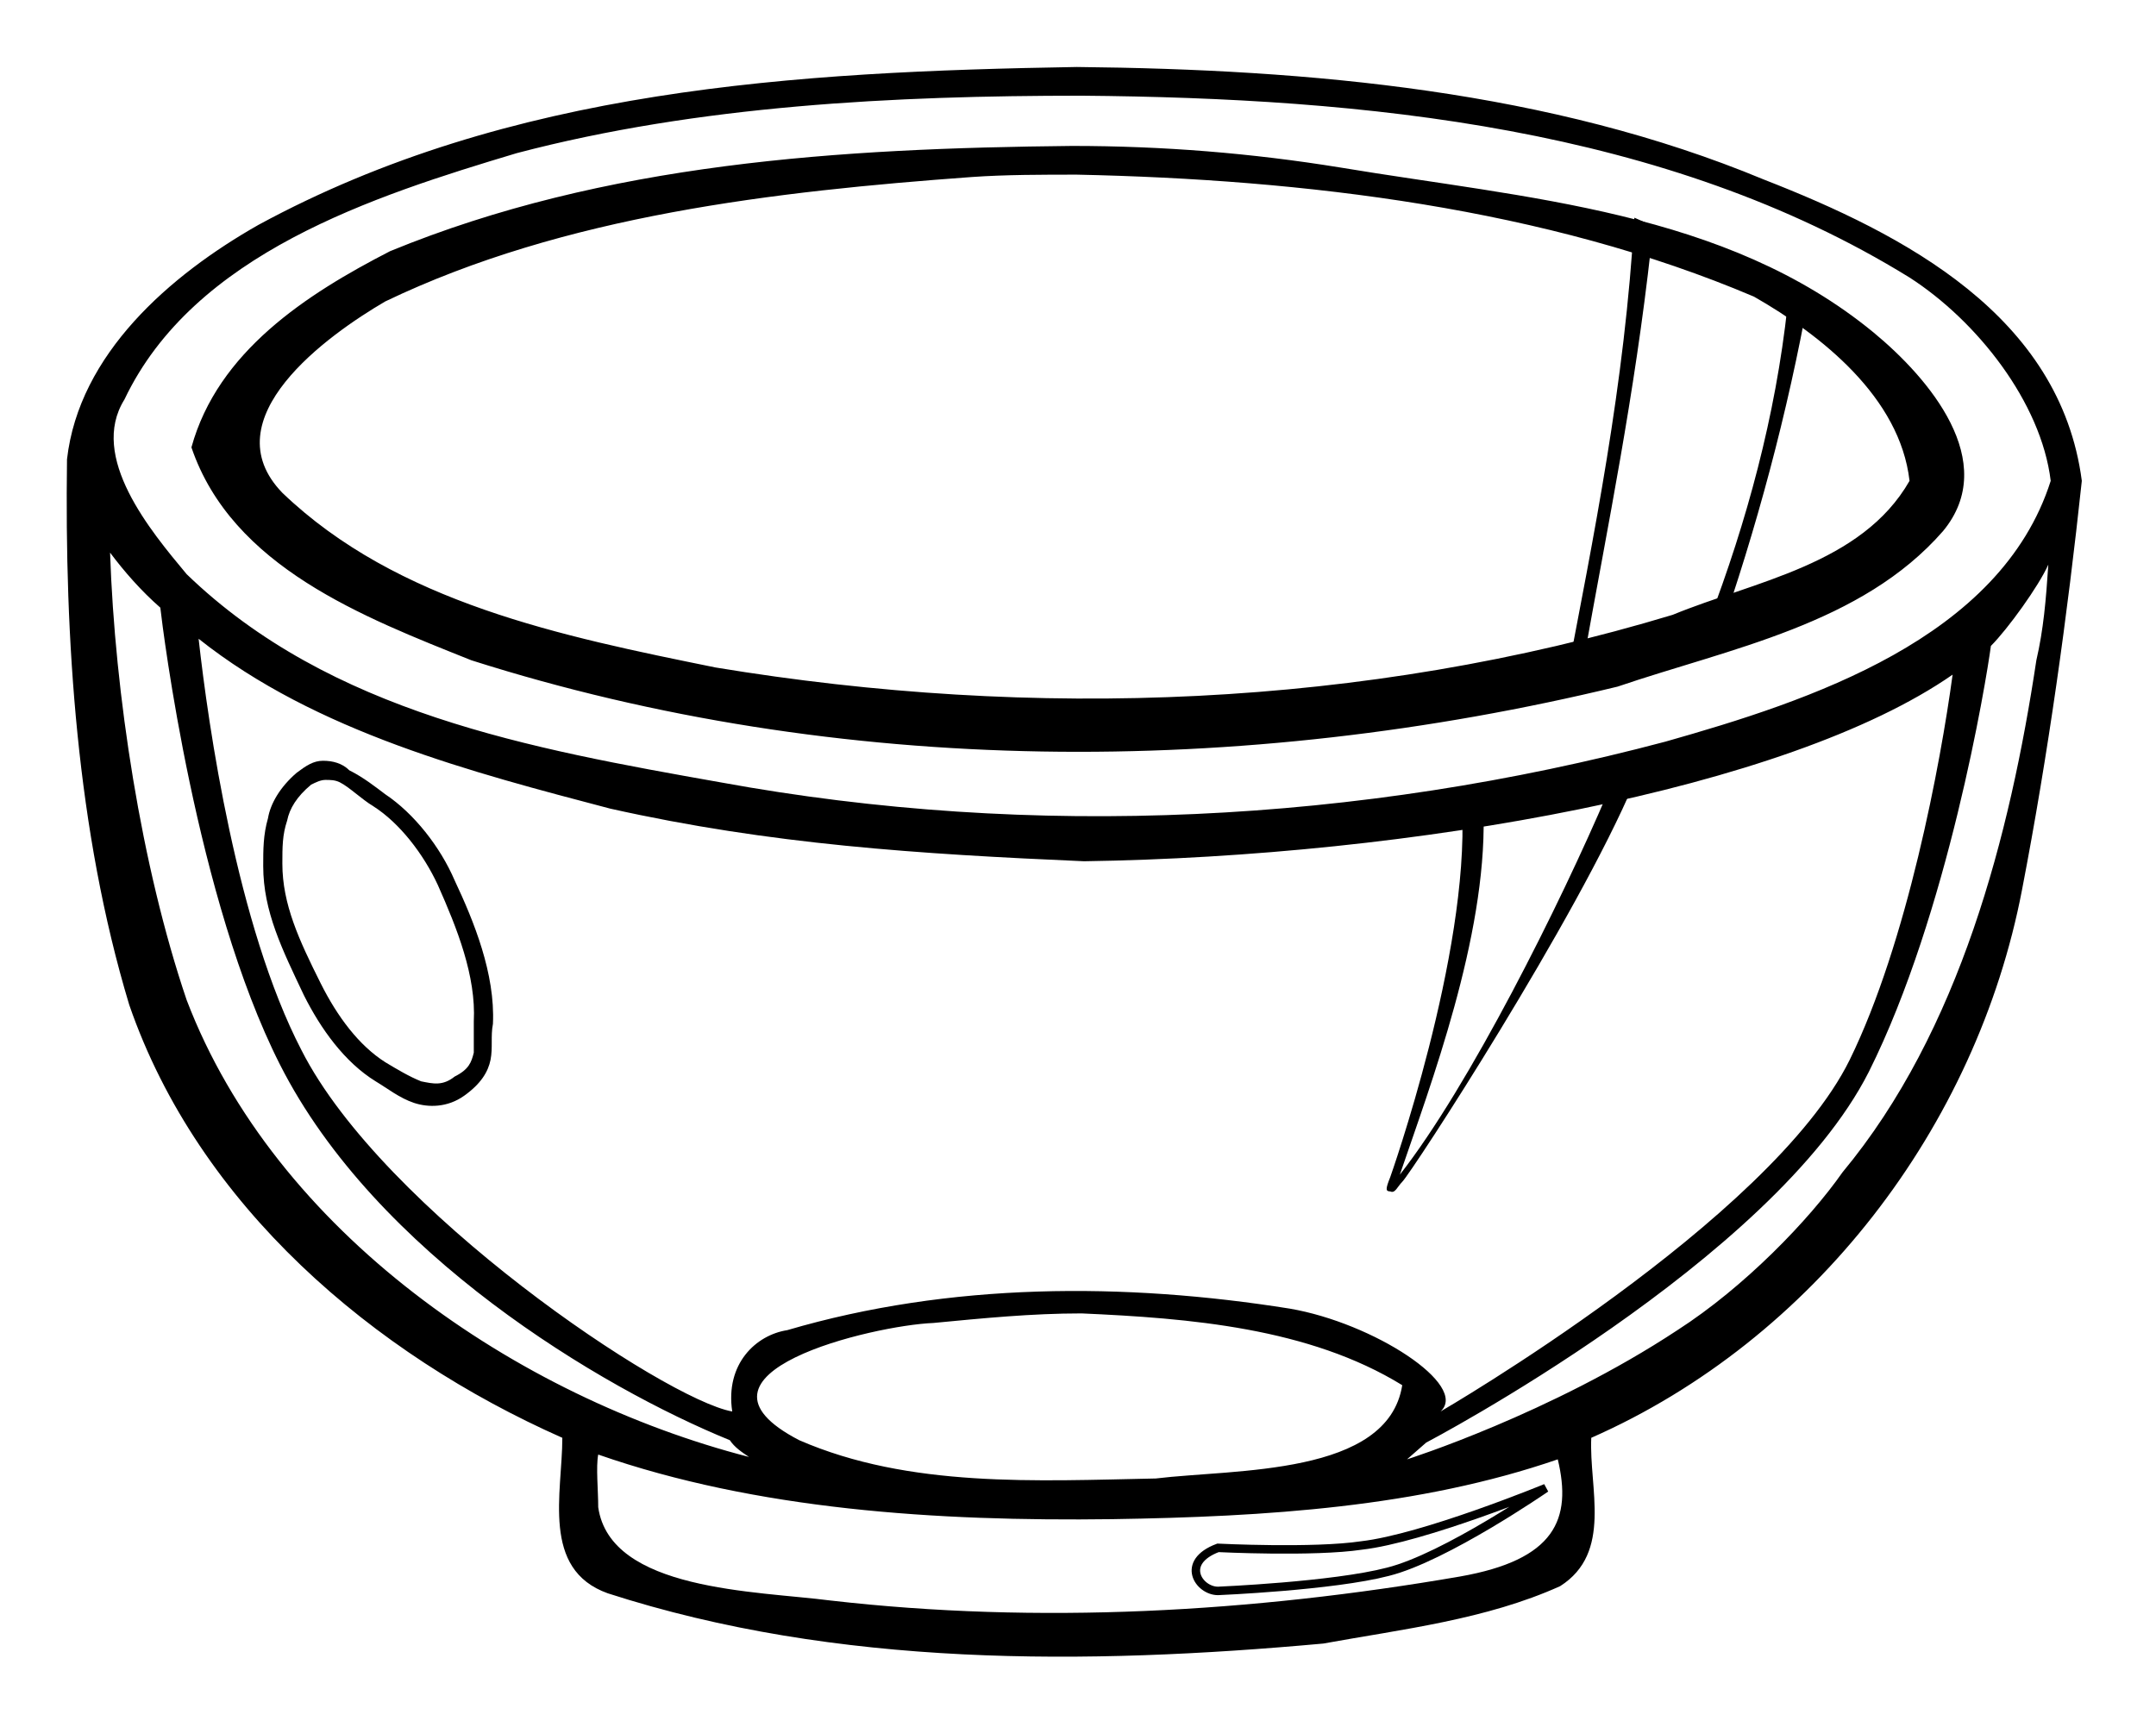 <?xml version="1.0" encoding="utf-8"?>
<!-- Generator: Adobe Illustrator 22.1.0, SVG Export Plug-In . SVG Version: 6.00 Build 0)  -->
<svg version="1.1" id="Layer_1" xmlns="http://www.w3.org/2000/svg" xmlns:xlink="http://www.w3.org/1999/xlink" x="0px" y="0px"
	 viewBox="0 0 90.1 72.2" style="enable-background:new 0 0 90.1 72.2;" xml:space="preserve">
<style type="text/css">
	.st0{fill:none;}
	.st1{fill:none;stroke:#000000;stroke-width:0.354;}
	.st2{fill:url(#SVGID_1_);}
</style>
<pattern  y="72.2" width="90.1" height="72.2" patternUnits="userSpaceOnUse" id="d" viewBox="0 -72.2 90.1 72.2" style="overflow:visible;">
	<g>
		<rect x="0" y="-72.2" class="st0" width="90.1" height="72.2"/>
	</g>
</pattern>
<path shape-rendering="auto" image-rendering="auto" color-rendering="auto" d="M45,2.8C33.2,3,21.3,3.7,10.8,9.4
	c-3.7,2.1-7.5,5.4-8,9.8C2.7,26.7,3.2,34.7,5.4,42c2.9,8.4,10.2,14.6,18.1,18.1c0,2.3-0.9,5.5,1.9,6.5c9.6,3.1,20,3,29.9,2.1
	c3.3-0.6,6.8-1,9.9-2.4c2.2-1.4,1.2-4.1,1.3-6.2c9.3-4.1,16.1-13,18-22.9c1.1-5.7,1.9-11.5,2.5-17.1c-0.9-6.9-7.4-10.3-13.3-12.6
	C64.8,3.8,54.8,2.9,45,2.8L45,2.8z M45.2,4c11.8,0.1,24.4,1.3,34.6,7.6c2.8,1.8,5.5,5.2,5.9,8.5c-2.1,6.6-10.1,9.2-16.1,10.9
	c-12.8,3.4-26.4,4.1-39.5,1.7c-7.9-1.4-16.3-2.9-22.3-8.7c-1.5-1.8-4.1-4.9-2.6-7.3c2.9-6.1,10.4-8.5,16.4-10.3
	C29.2,4.4,37.4,4,45.2,4L45.2,4z M44.8,6.1c-9.7,0.1-19.5,0.7-28.5,4.4c-3.5,1.8-7.2,4.2-8.3,8.2c1.7,5,7.2,7.1,11.7,8.9
	c15.4,4.9,32.2,4.9,47.9,1.1c4.7-1.6,10.2-2.6,13.6-6.5c2.4-2.9-0.6-6.4-2.9-8.3C72.1,8.8,63.8,8.3,56,7C52.3,6.4,48.6,6.1,44.8,6.1
	L44.8,6.1z M45,7.3c9.5,0.2,19.6,1.4,28.3,5.1c2.8,1.6,6.1,4.2,6.5,7.7c-2,3.5-6.5,4.2-9.9,5.6c-12.9,3.9-26.7,4.4-40,2.2
	c-6.4-1.3-13.3-2.7-18.1-7.3c-3-3.1,1.9-6.6,4.3-8C23.6,9,32.4,8,40.6,7.4C42,7.3,43.6,7.3,45,7.3L45,7.3z M4.6,23.1
	c0.6,0.8,1.3,1.6,2.1,2.3c0.1,0.9,1.5,12.2,5,19.1c4,7.9,13.4,13.5,18.8,15.7c0.2,0.3,0.5,0.5,0.8,0.7c-9.7-2.5-19.8-9.4-23.5-19.1
	C5.9,36.2,4.8,29,4.6,23.1L4.6,23.1z M85.1,27.6C84,34.9,81.9,43.1,77,49c-1.4,2-4.1,4.8-6.9,6.6c-5.3,3.5-11.3,5.4-11.3,5.4
	l0.8-0.7c0,0,14.5-7.6,18.5-15.5c3.3-6.6,4.9-16.3,5.1-17.8c0.7-0.7,2-2.5,2.4-3.4C85.5,25.1,85.4,26.3,85.1,27.6L85.1,27.6z
	 M8.3,26.7c4.9,3.9,11.5,5.6,17.2,7.1c6.7,1.5,12.9,1.9,19.8,2.2c13.7-0.2,29.4-3,36.3-7.8c-0.5,3.7-1.9,11.2-4.3,16.1
	C74,51,60.2,59,60.2,59c1.2-1.1-2.8-3.7-6.3-4.3c-6.9-1.1-14.2-1.1-21,0.9c-1.3,0.2-2.6,1.4-2.3,3.4c-2.8-0.5-14.6-8.4-18-15.1
	C9.9,38.7,8.7,30.3,8.3,26.7L8.3,26.7z M45.2,54.9c4.5,0.2,9.5,0.6,13.4,3c-0.6,3.8-7,3.5-10.3,3.9c-5,0.1-10.3,0.4-14.9-1.6
	c-5.4-2.8,3.1-4.8,5.6-4.9C41.1,55.1,43.1,54.9,45.2,54.9L45.2,54.9z M25,60.8c6.6,2.3,14.1,2.8,21.5,2.7c6.4-0.1,12.8-0.5,18.6-2.5
	c0.6,2.5-0.1,4.2-4.1,4.9c-8.7,1.5-17.6,2-26.3,1c-3.1-0.4-9.2-0.4-9.7-3.9C25,62.3,24.9,61.3,25,60.8L25,60.8z"/>
<path class="st1" d="M50.9,64.7c-1.6,0.6-0.8,1.8,0,1.8c0,0,4.8-0.2,7.1-0.8c2.4-0.6,6.6-3.5,6.6-3.5s-5.1,2.1-7.7,2.4
	C54.9,64.9,50.9,64.7,50.9,64.7z"/>
<path shape-rendering="auto" image-rendering="auto" color-rendering="auto" d="M68.3,9.1c-0.4,7-1.7,13.3-2.9,19.6l6.4-2
	c1.6-4.6,2.9-9.4,3.8-14.4L68.3,9.1z M69,10.3l5.7,2.5c-0.5,4.6-1.7,9-3.3,13.2l-5.2,1.5C67.2,21.9,68.3,16.6,69,10.3L69,10.3z"/>
<path shape-rendering="auto" image-rendering="auto" color-rendering="auto" d="M68.6,31.9l-0.8,0.2l-6.7,1.3l0,0.4
	c0.3,6.1-3,15.4-3,15.4c-0.2,0.5-0.2,0.6,0,0.6c0.2,0.1,0.3-0.2,0.5-0.4c0.4-0.4,7.3-11,9.7-16.7L68.6,31.9z M67.2,33.1
	c-2,4.7-5.8,12.3-8.7,16c1.3-3.8,3.6-9.9,3.5-15L67.2,33.1z"/>
<path shape-rendering="auto" image-rendering="auto" color-rendering="auto" d="M13.5,31.8c-0.4,0-0.7,0.2-1.1,0.5
	c-0.7,0.6-1.1,1.3-1.2,1.9c-0.2,0.7-0.2,1.3-0.2,2c0,1.9,0.8,3.5,1.7,5.4c0.7,1.4,1.7,2.8,3,3.6c0.5,0.3,1,0.7,1.6,0.9
	s1.4,0.2,2.1-0.3c0.7-0.5,1-1,1.1-1.5c0.1-0.5,0-1,0.1-1.5c0.1-2.1-0.8-4.3-1.6-6c-0.6-1.4-1.7-2.8-2.9-3.6c-0.4-0.3-0.9-0.7-1.5-1
	C14.3,31.9,13.9,31.8,13.5,31.8L13.5,31.8z M13.6,32.6c0.2,0,0.4,0,0.6,0.1c0.4,0.2,0.9,0.7,1.4,1c1.1,0.7,2.1,2,2.7,3.3
	c0.8,1.8,1.6,3.8,1.5,5.7c0,0.5,0,1,0,1.3c-0.1,0.4-0.2,0.7-0.8,1c-0.5,0.4-0.9,0.3-1.4,0.2c-0.5-0.2-1-0.5-1.5-0.8
	c-1.1-0.7-2-1.9-2.7-3.3c-0.9-1.8-1.6-3.3-1.6-5c0-0.7,0-1.2,0.2-1.8c0.1-0.5,0.4-1,1-1.5C13.2,32.7,13.4,32.6,13.6,32.6L13.6,32.6z
	"/>
<pattern  id="SVGID_1_" xlink:href="#d" patternTransform="matrix(0.66 0 0 -0.66 -2733.179 -13227.427)">
</pattern>
<path class="st2" d="M74.5,31.1c-1.4,12.1-6.2,20.6-17,27c-4.3,2.6-8.5,3.3-13.6,4.7c4.6-0.2,7.7,0.1,11.9-0.7
	c1.5-0.3,2.4-0.6,3.3-2.1c1.7-0.9,4.6-2.2,6.1-3.4c3.9-3,8.3-5.8,11.2-9.8c2.5-3.5,3.7-8,4.7-12.2c0.6-2.6,1-7.1,1-7.1
	C80.1,28.9,77.3,30.2,74.5,31.1L74.5,31.1z"/>
</svg>
